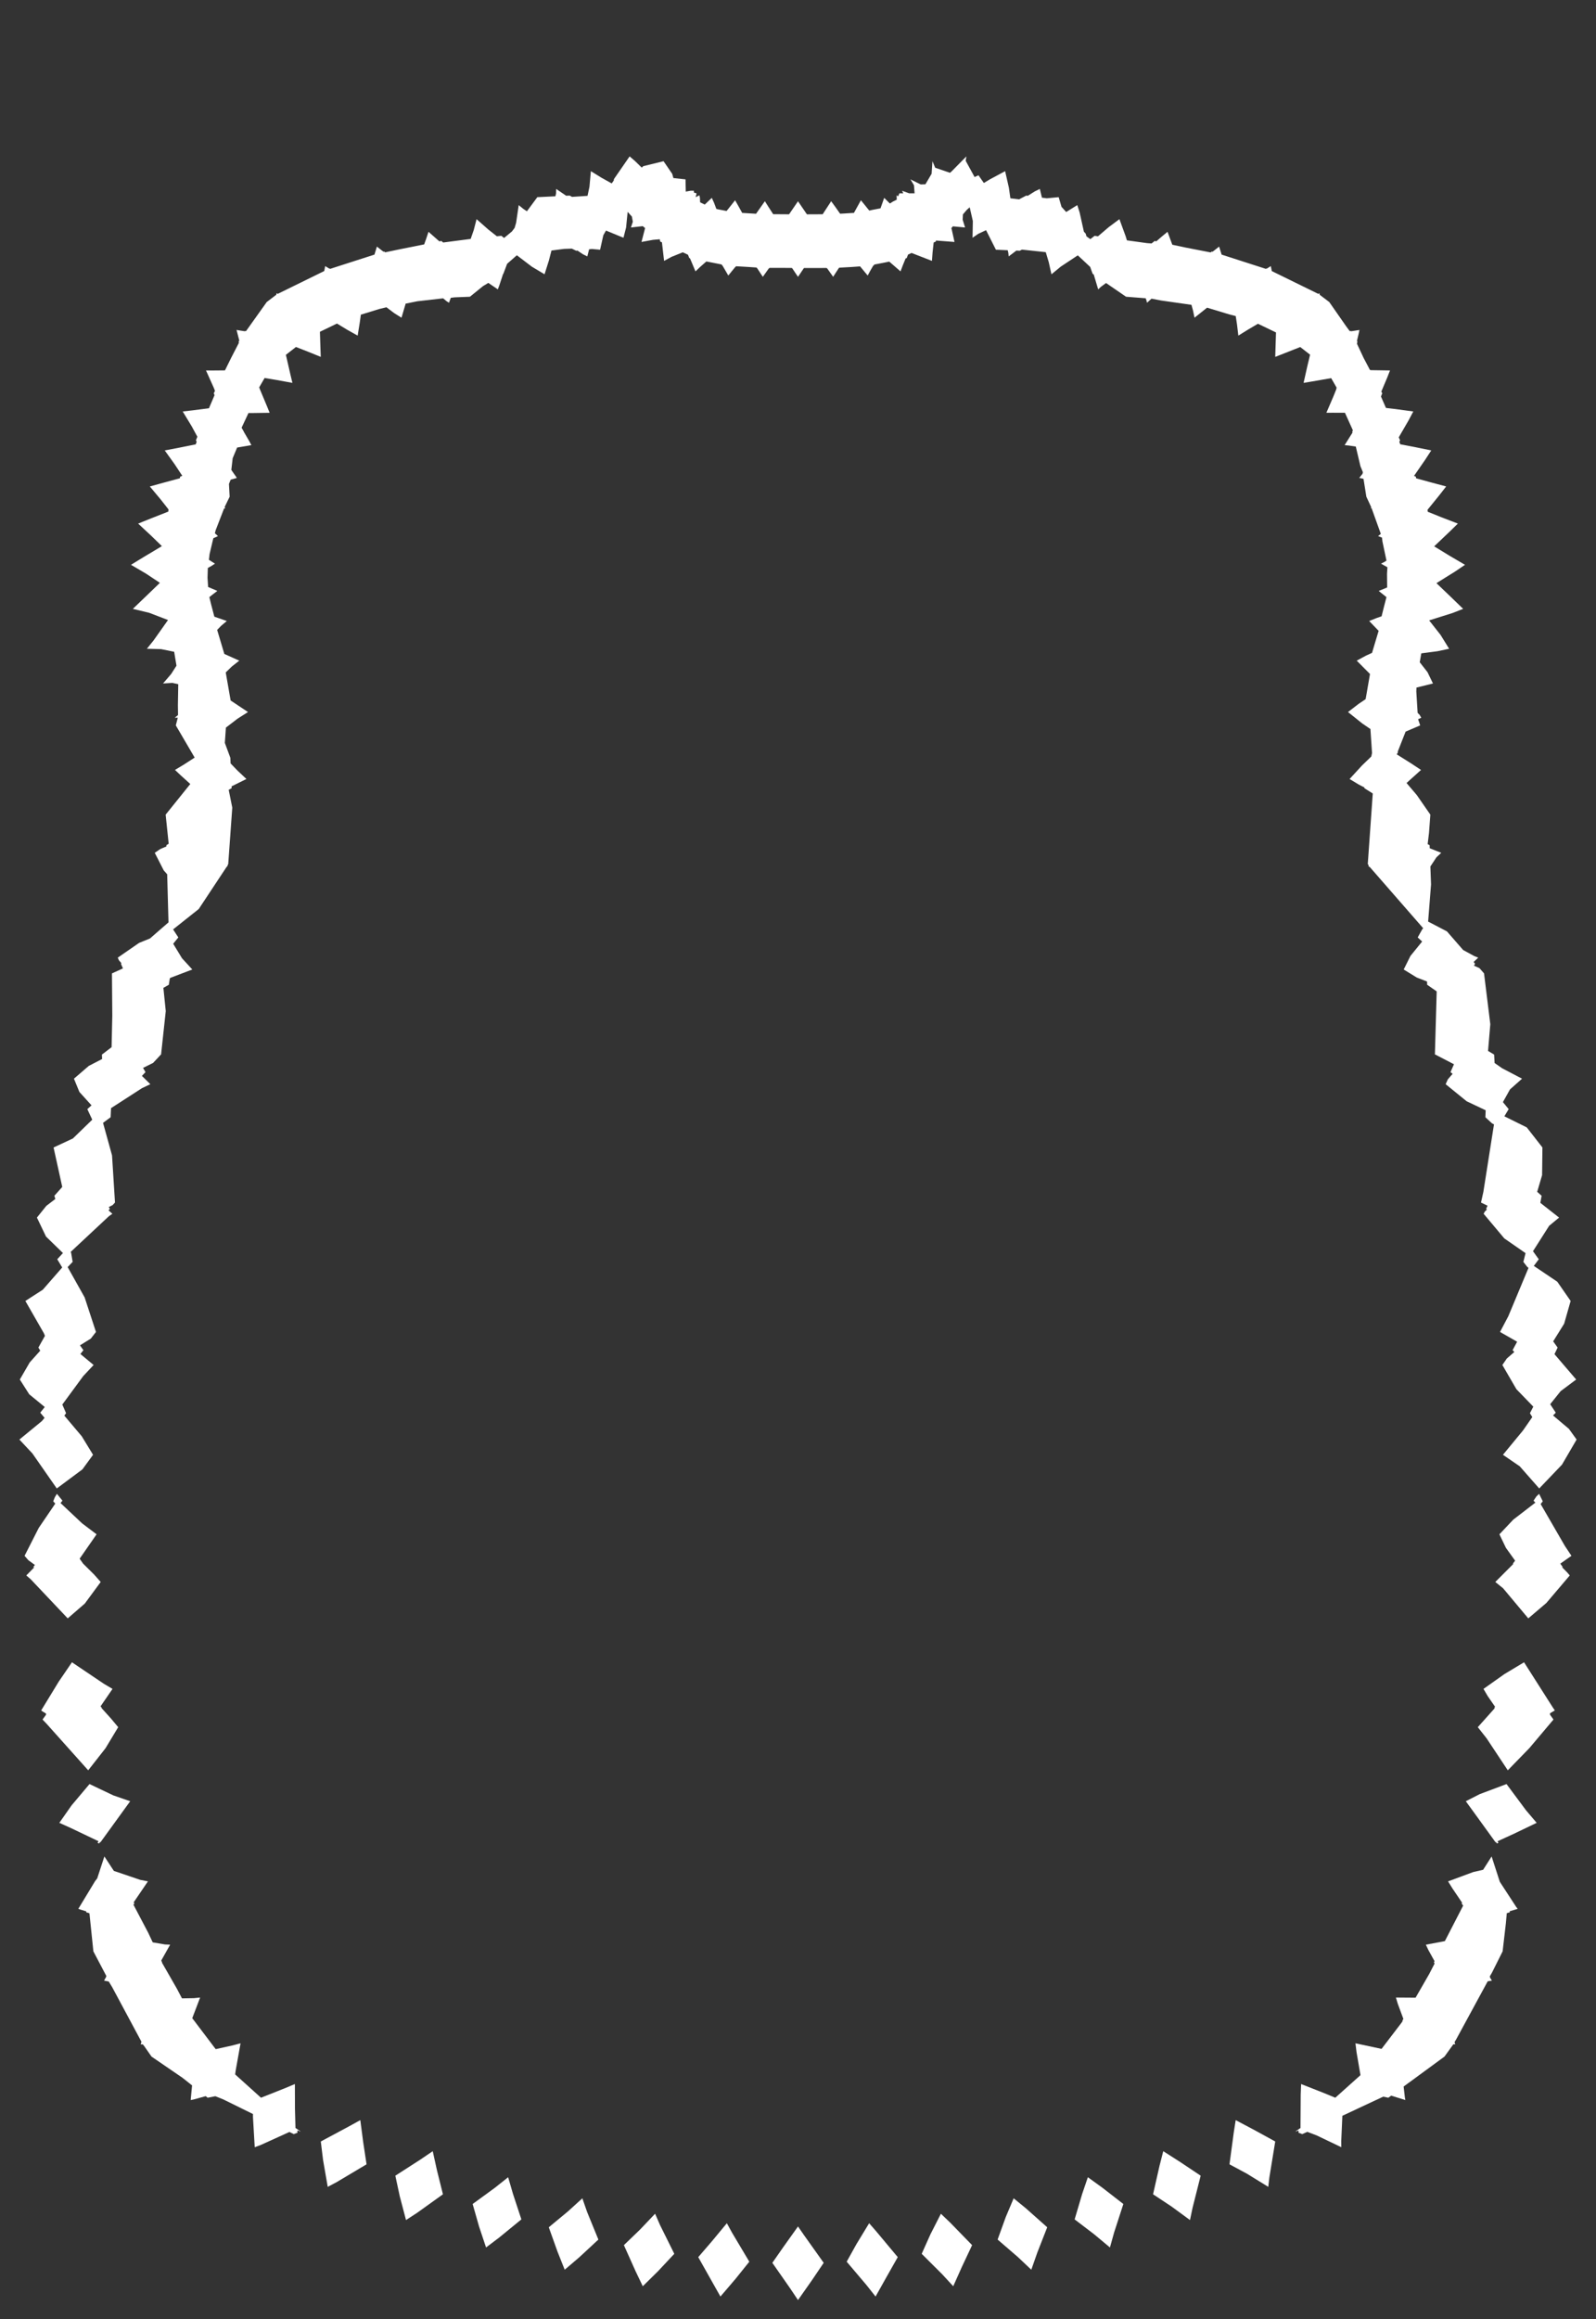 <svg width="43.79" height="63.59" xmlns="http://www.w3.org/2000/svg" xmlns:svg="http://www.w3.org/2000/svg" xmlns:xlink="http://www.w3.org/1999/xlink" xmlns:slic3r="http://slic3r.org/namespaces/slic3r"><rect width="100%" height="100%" fill="#333333" stroke="none"/><g xmlns="http://www.w3.org/2000/svg" slic3r:z="2.40949999999999e-005" id="layer72">
    <polygon style="fill: white" points="24.049,61.189 24.632,61.887 24.333,62.415 24.023,62.967 23.771,62.649 23.231,62.012 23.497,61.533 23.847,60.957" slic3r:type="contour"/>
    <polygon style="fill: white" points="26.076,60.946 26.672,61.558 26.39,62.157 26.154,62.685 25.852,62.357 25.289,61.796 25.53,61.258 25.816,60.697" slic3r:type="contour"/>
    <polygon style="fill: white" points="28.144,60.545 28.733,61.068 28.464,61.754 28.296,62.232 27.931,61.887 27.372,61.405 27.594,60.791 27.812,60.274" slic3r:type="contour"/>
    <polygon style="fill: white" points="30.252,59.988 30.822,60.43 30.568,61.212 30.454,61.622 30.019,61.259 29.485,60.852 29.692,60.154 29.848,59.696" slic3r:type="contour"/>
    <polygon style="fill: white" points="32.391,59.285 32.943,59.654 32.721,60.533 32.65,60.87 32.144,60.499 31.637,60.164 31.814,59.383 31.917,58.982" slic3r:type="contour"/>
    <polygon style="fill: white" points="34.455,58.423 34.989,58.716 34.828,59.703 34.798,59.96 34.212,59.599 33.734,59.342 33.85,58.477 33.904,58.13" slic3r:type="contour"/>
    <polygon style="fill: white" points="41.151,51.596 41.599,52.283 41.641,52.337 41.419,52.404 41.427,52.43 41.342,52.457 41.317,52.736 41.228,53.503 40.933,54.092 40.875,54.191 40.883,54.205 40.878,54.214 40.934,54.306 40.898,54.311 40.818,54.325 39.951,55.921 39.91,55.988 39.914,55.999 39.911,56.004 39.929,56.053 39.914,56.052 39.876,56.051 39.633,56.388 38.512,57.209 38.546,57.511 38.559,57.58 38.17,57.459 38.093,57.516 37.952,57.487 36.831,58.011 36.8,58.707 36.802,58.873 36.125,58.549 35.87,58.452 35.729,58.514 35.628,58.474 35.63,58.416 35.537,58.445 35.537,58.445 35.682,58.346 35.688,57.435 35.699,57.141 36.339,57.393 36.637,57.516 37.328,56.897 37.219,56.263 37.19,56.024 37.906,56.177 38.445,55.472 38.483,55.418 38.478,55.402 38.505,55.355 38.352,54.942 38.3,54.769 38.84,54.773 39.213,54.125 39.361,53.838 39.343,53.803 39.36,53.772 39.19,53.465 39.122,53.32 39.643,53.222 40.145,52.249 40.103,52.19 40.116,52.169 39.852,51.779 39.731,51.584 40.42,51.329 40.693,51.266 40.926,50.901" slic3r:type="contour"/>
    <polygon style="fill: white" points="41.869,49.634 42.162,49.979 41.554,50.271 41.087,50.485 41.115,50.527 41.073,50.545 41.043,50.505 41.032,50.51 40.5,49.775 40.218,49.387 40.6,49.192 41.335,48.916" slic3r:type="contour"/>
    <polygon style="fill: white" points="42.607,46.819 42.66,46.897 42.521,46.98 42.536,46.998 42.522,47.006 42.586,47.094 42.623,47.147 41.963,47.929 41.37,48.539 40.789,47.663 40.547,47.356 41.011,46.837 41,46.821 41.022,46.798 40.82,46.506 40.703,46.307 41.281,45.898 41.816,45.577" slic3r:type="contour"/>
    <polygon style="fill: white" points="42.33,41.164 42.271,41.238 42.935,42.385 43.116,42.658 42.81,42.873 42.875,42.963 42.862,42.974 43.004,43.118 43.07,43.196 42.427,43.952 41.932,44.373 41.241,43.548 41.027,43.375 41.519,42.883 41.511,42.869 41.571,42.791 41.318,42.439 41.14,42.068 41.519,41.667 42.127,41.199 42.076,41.146 42.155,41.029 42.229,40.959" slic3r:type="contour"/>
    <polygon style="fill: white" points="4.881,19.34 4.891,18.76 4.73,18.724 4.473,18.74 4.696,18.48 4.842,18.252 4.779,17.871 4.42,17.798 4.03,17.788 4.211,17.563 4.61,17 4.093,16.802 3.645,16.694 3.886,16.463 4.387,15.981 4.013,15.732 3.594,15.486 3.929,15.281 4.442,14.974 4.144,14.685 3.79,14.356 4.143,14.214 4.618,14.027 4.623,13.967 4.41,13.696 4.111,13.338 4.464,13.241 4.934,13.114 4.945,13.067 5.002,13.047 4.788,12.723 4.52,12.35 4.854,12.287 5.37,12.184 5.396,12.113 5.376,12.073 5.415,11.974 5.26,11.689 5.013,11.282 5.284,11.251 5.733,11.194 5.886,10.836 5.866,10.783 5.898,10.716 5.865,10.631 5.652,10.157 5.839,10.158 6.173,10.155 6.343,9.81 6.554,9.401 6.547,9.365 6.566,9.338 6.49,9.046 6.572,9.06 6.718,9.083 6.723,9.075 6.75,9.079 7.318,8.282 7.583,8.08 7.582,8.076 7.584,8.075 7.583,8.042 7.617,8.054 7.617,8.054 7.623,8.056 7.664,8.036 8.895,7.432 8.896,7.424 8.898,7.424 8.909,7.366 8.922,7.296 9.034,7.364 9.04,7.361 9.059,7.372 9.241,7.313 10.274,6.981 10.306,6.877 10.341,6.761 10.52,6.901 10.54,6.895 10.57,6.918 10.952,6.838 11.638,6.701 11.696,6.54 11.757,6.356 12.055,6.618 12.11,6.607 12.16,6.649 12.914,6.551 12.998,6.309 13.076,6.009 13.399,6.294 13.632,6.478 13.757,6.466 13.83,6.525 14.047,6.345 14.12,6.248 14.161,6.108 14.232,5.624 14.357,5.726 14.457,5.793 14.743,5.406 15.239,5.382 15.257,5.301 15.26,5.18 15.534,5.367 15.633,5.363 15.694,5.398 16.12,5.37 16.173,5.122 16.212,4.693 16.501,4.872 16.783,5.029 16.84,4.95 16.845,4.91 17.275,4.288 17.427,4.419 17.607,4.595 17.653,4.555 18.206,4.42 18.444,4.767 18.476,4.882 18.809,4.918 18.816,5.254 18.952,5.229 19.041,5.23 19.038,5.279 19.111,5.302 19.113,5.3 19.113,5.3 19.087,5.406 19.189,5.355 19.204,5.422 19.209,5.547 19.337,5.609 19.53,5.425 19.592,5.561 19.655,5.729 19.721,5.744 19.936,5.785 20.169,5.491 20.258,5.647 20.364,5.838 20.465,5.844 20.744,5.861 20.986,5.517 21.086,5.675 21.215,5.874 21.357,5.874 21.65,5.876 21.895,5.518 22,5.672 22.14,5.877 22.286,5.876 22.572,5.875 22.805,5.517 22.916,5.669 23.051,5.86 23.16,5.854 23.43,5.837 23.621,5.491 23.732,5.627 23.85,5.774 23.934,5.755 24.159,5.712 24.26,5.425 24.356,5.521 24.417,5.58 24.497,5.528 24.604,5.475 24.601,5.355 24.643,5.383 24.678,5.3 24.784,5.3 24.75,5.23 24.944,5.3 25.094,5.3 25.077,5.08 24.981,4.918 25.262,5.057 25.391,5.053 25.561,4.764 25.584,4.42 25.659,4.599 26.066,4.738 26.114,4.695 26.515,4.288 26.496,4.409 26.74,4.854 26.847,4.806 26.994,5.017 27.161,4.917 27.578,4.693 27.681,5.147 27.722,5.437 27.96,5.466 28.157,5.363 28.201,5.368 28.39,5.249 28.53,5.18 28.588,5.42 28.721,5.437 29.047,5.406 29.125,5.671 29.253,5.813 29.558,5.624 29.623,5.828 29.739,6.352 29.788,6.406 29.81,6.481 29.916,6.557 30.033,6.466 30.126,6.479 30.425,6.224 30.714,6.009 30.887,6.483 30.919,6.59 31.469,6.666 31.597,6.675 31.68,6.607 31.726,6.617 31.878,6.485 32.034,6.356 32.165,6.71 32.532,6.788 33.216,6.921 33.25,6.895 33.271,6.902 33.355,6.836 33.449,6.761 33.518,6.981 33.741,7.053 34.732,7.372 34.75,7.361 34.758,7.365 34.808,7.334 34.868,7.296 34.893,7.424 34.895,7.424 34.896,7.433 35.01,7.489 36.167,8.056 36.173,8.054 36.174,8.055 36.207,8.042 36.207,8.075 36.208,8.076 36.208,8.081 36.231,8.099 36.472,8.282 36.934,8.945 37.034,9.08 37.068,9.075 37.071,9.083 37.3,9.047 37.281,9.136 37.231,9.348 37.244,9.365 37.231,9.424 37.414,9.814 37.589,10.146 37.608,10.146 37.61,10.149 38.138,10.157 38.066,10.342 37.9,10.736 37.925,10.783 37.89,10.872 38.027,11.185 38.292,11.216 38.777,11.282 38.65,11.522 38.378,11.991 38.414,12.074 38.394,12.112 38.418,12.181 38.82,12.258 39.27,12.35 39.099,12.612 38.796,13.05 38.845,13.067 38.856,13.115 39.238,13.22 39.679,13.338 39.483,13.589 39.168,13.977 39.174,14.032 39.56,14.187 40,14.356 39.771,14.58 39.35,14.98 39.779,15.242 40.196,15.486 39.923,15.671 39.412,15.989 39.801,16.361 40.145,16.694 39.851,16.809 39.212,17.01 39.525,17.408 39.76,17.788 39.439,17.856 38.996,17.914 38.954,18.158 39.167,18.43 39.317,18.74 38.864,18.852 38.86,18.961 38.896,19.545 38.954,19.605 38.995,19.68 38.909,19.72 38.966,19.889 38.566,20.06 38.347,20.617 38.358,20.625 38.323,20.683 38.731,20.94 38.989,21.111 38.691,21.379 38.592,21.469 38.873,21.799 39.245,22.336 39.208,22.837 39.171,23.145 39.225,23.173 39.228,23.258 39.544,23.383 39.412,23.506 39.246,23.758 39.264,24.25 39.184,25.268 39.7,25.537 40.145,26.048 40.45,26.214 40.559,26.257 40.431,26.377 40.472,26.424 40.442,26.477 40.593,26.545 40.718,26.689 40.89,28.082 40.828,28.815 40.995,28.915 41.008,29.146 41.213,29.289 41.761,29.576 41.43,29.87 41.236,30.218 41.394,30.41 41.276,30.607 41.89,30.911 42.32,31.462 42.311,32.221 42.176,32.678 42.298,32.786 42.263,32.98 42.777,33.384 42.504,33.61 42.061,34.306 42.22,34.527 42.084,34.709 42.728,35.143 43.094,35.67 42.916,36.294 42.615,36.778 42.737,36.948 42.651,37.129 43.246,37.824 42.82,38.143 42.533,38.501 42.686,38.733 42.612,38.81 43.047,39.177 43.258,39.47 42.856,40.159 42.232,40.811 41.697,40.203 41.237,39.888 41.788,39.22 42.042,38.854 41.977,38.748 42.07,38.568 41.606,38.089 41.221,37.426 41.344,37.247 41.549,37.069 41.501,37.02 41.626,36.788 41.157,36.52 41.385,36.087 41.938,34.763 41.903,34.735 41.797,34.599 41.857,34.359 41.274,33.955 40.707,33.28 40.738,33.222 40.797,33.163 40.776,33.144 40.814,33.058 40.635,32.972 40.7,32.678 40.991,30.829 40.935,30.799 40.755,30.633 40.763,30.442 40.241,30.195 39.665,29.727 39.725,29.594 39.856,29.443 39.798,29.396 39.893,29.18 39.37,28.909 39.419,27.182 39.158,27.001 39.154,26.911 38.87,26.801 38.514,26.582 38.699,26.21 39.02,25.815 38.898,25.703 39.02,25.485 39.048,25.45 37.585,23.774 37.544,23.75 37.552,23.737 37.551,23.736 37.555,23.73 37.528,23.69 37.665,21.756 37.434,21.61 37.438,21.592 37.277,21.509 37.029,21.359 37.371,20.987 37.624,20.743 37.645,20.648 37.601,19.989 37.378,19.837 36.986,19.523 37.276,19.3 37.469,19.17 37.487,19.068 37.589,18.48 37.225,18.114 37.478,17.977 37.645,17.901 37.72,17.649 37.826,17.297 37.567,17.027 37.769,16.946 37.907,16.898 37.975,16.626 38.041,16.372 37.827,16.202 37.971,16.145 38.06,16.107 38.056,15.735 38.067,15.553 37.892,15.455 37.985,15.407 38.041,15.371 37.93,14.844 37.918,14.74 37.81,14.698 37.857,14.663 37.886,14.638 37.645,13.967 37.638,13.939 37.607,13.931 37.626,13.913 37.489,13.619 37.411,13.129 37.333,13.111 37.293,13.105 37.388,12.986 37.386,12.968 37.396,12.952 37.327,12.783 37.199,12.243 37,12.215 36.893,12.205 37.109,11.861 37.102,11.832 37.12,11.8 36.902,11.318 36.562,11.317 36.392,11.318 36.581,10.879 36.666,10.669 36.663,10.661 36.675,10.632 36.524,10.368 35.989,10.461 35.767,10.498 35.863,10.07 35.945,9.725 35.675,9.515 35.245,9.685 34.989,9.785 35.001,9.397 35.01,9.115 34.515,8.877 34.256,9.029 33.977,9.202 33.94,8.894 33.905,8.666 33.724,8.619 33.119,8.436 32.774,8.711 32.733,8.513 32.69,8.358 31.856,8.239 31.594,8.189 31.472,8.301 31.454,8.234 31.435,8.178 30.896,8.136 30.347,7.76 30.208,7.863 30.131,7.934 30.01,7.528 29.979,7.507 29.911,7.318 29.572,7.001 29.105,7.31 28.849,7.521 28.775,7.189 28.693,6.914 28.039,6.844 27.981,6.875 27.886,6.871 27.676,7.03 27.665,6.928 27.649,6.861 27.325,6.847 27.055,6.311 26.841,6.411 26.684,6.519 26.692,6.06 26.606,5.683 26.525,5.756 26.42,5.879 26.413,6.024 26.479,6.237 26.144,6.206 26.103,6.254 26.114,6.296 26.189,6.634 25.682,6.595 25.678,6.621 25.617,6.65 25.588,6.915 25.57,7.153 25.011,6.936 24.914,6.981 24.876,7.079 24.848,7.085 24.77,7.276 24.708,7.441 24.399,7.173 24.211,7.211 23.989,7.253 23.976,7.279 23.961,7.28 23.876,7.427 23.807,7.555 23.616,7.325 23.616,7.325 23.599,7.304 23.375,7.32 23.033,7.339 23.029,7.344 23.019,7.344 22.933,7.475 22.86,7.59 22.695,7.358 22.687,7.358 22.679,7.347 22.442,7.349 22.069,7.349 22.069,7.35 22.057,7.35 21.972,7.477 21.895,7.591 21.733,7.35 21.722,7.35 21.72,7.347 21.481,7.345 21.113,7.345 21.103,7.358 21.095,7.358 21.009,7.479 20.93,7.59 20.768,7.344 20.761,7.344 20.755,7.335 20.521,7.319 20.194,7.3 20.174,7.325 20.171,7.324 20.074,7.442 19.983,7.555 19.822,7.279 19.814,7.279 19.799,7.251 19.565,7.205 19.381,7.169 19.209,7.32 19.082,7.441 18.932,7.083 18.914,7.079 18.876,6.985 18.734,6.918 18.426,7.042 18.221,7.153 18.162,6.645 18.112,6.621 18.103,6.56 17.917,6.576 17.601,6.634 17.7,6.253 17.635,6.201 17.311,6.237 17.363,6.08 17.337,5.938 17.221,5.809 17.178,6.239 17.106,6.519 16.627,6.322 16.554,6.449 16.465,6.847 16.241,6.827 16.164,6.835 16.114,7.03 15.995,6.972 15.845,6.871 15.809,6.875 15.69,6.817 15.478,6.824 15.131,6.869 15.06,7.143 14.941,7.52 14.594,7.313 14.181,6.999 13.914,7.233 13.811,7.507 13.803,7.512 13.701,7.823 13.659,7.934 13.398,7.757 13.251,7.846 12.894,8.136 12.467,8.153 12.368,8.166 12.319,8.301 12.248,8.255 12.159,8.18 11.452,8.26 11.13,8.325 11.016,8.711 10.819,8.588 10.603,8.425 10.411,8.471 9.901,8.628 9.872,8.837 9.813,9.202 9.524,9.04 9.246,8.871 8.778,9.097 8.79,9.485 8.801,9.785 8.438,9.638 8.12,9.514 7.844,9.729 7.967,10.264 8.023,10.498 7.591,10.419 7.26,10.364 7.111,10.622 7.127,10.661 7.126,10.662 7.331,11.152 7.398,11.318 6.903,11.325 6.817,11.325 6.629,11.727 6.688,11.832 6.687,11.834 6.845,12.106 6.897,12.205 6.506,12.271 6.384,12.564 6.347,12.884 6.408,12.973 6.476,13.069 6.497,13.105 6.329,13.152 6.282,13.268 6.301,13.619 6.162,13.905 6.183,13.931 6.146,13.946 5.916,14.541 5.896,14.621 5.98,14.698 5.923,14.727 5.862,14.752 5.861,14.756 5.852,14.761 5.75,15.193 5.732,15.349 5.898,15.455 5.804,15.516 5.702,15.573 5.694,15.841 5.71,16.094 5.963,16.202 5.84,16.296 5.744,16.372 5.791,16.565 5.881,16.908 6.223,17.027 6.068,17.158 5.958,17.271 6.019,17.475 6.155,17.93 6.565,18.114 6.36,18.275 6.194,18.437 6.213,18.547 6.328,19.206 6.804,19.523 6.518,19.705 6.198,19.95 6.169,20.369 6.32,20.777 6.327,20.932 6.512,21.124 6.761,21.359 6.354,21.56 6.356,21.61 6.275,21.656 6.373,22.144 6.262,23.69 6.243,23.729 6.236,23.74 6.246,23.75 6.237,23.754 6.222,23.762 5.453,24.924 4.749,25.483 4.893,25.703 4.752,25.876 4.993,26.273 5.276,26.582 4.7,26.801 4.66,26.821 4.632,27.001 4.483,27.085 4.548,27.723 4.42,28.909 4.201,29.143 3.925,29.28 3.992,29.396 3.893,29.499 4.125,29.727 3.898,29.834 3.047,30.383 3.035,30.633 2.827,30.787 3.074,31.679 3.155,32.972 3.09,33.042 2.984,33.095 3.014,33.144 2.978,33.186 3.083,33.28 2.986,33.348 1.941,34.324 1.953,34.357 1.993,34.599 1.856,34.741 2.322,35.572 2.633,36.52 2.491,36.703 2.194,36.887 2.289,37.02 2.206,37.124 2.569,37.426 2.285,37.728 1.71,38.51 1.813,38.748 1.765,38.814 2.243,39.38 2.553,39.888 2.261,40.288 1.558,40.811 0.889,39.851 0.532,39.47 1.149,38.964 1.223,38.875 1.104,38.733 1.228,38.578 0.802,38.229 0.544,37.824 0.815,37.356 1.104,37.033 1.053,36.948 1.233,36.627 1.206,36.559 0.696,35.67 1.174,35.362 1.707,34.752 1.571,34.527 1.727,34.356 1.263,33.905 1.013,33.384 1.271,33.063 1.518,32.874 1.492,32.786 1.708,32.544 1.47,31.462 2.001,31.214 2.531,30.7 2.396,30.411 2.511,30.307 2.178,29.939 2.029,29.576 2.435,29.226 2.802,29.036 2.796,28.915 3.062,28.712 3.081,27.849 3.072,26.689 3.373,26.552 3.318,26.424 3.333,26.411 3.262,26.328 3.231,26.257 3.816,25.853 4.116,25.731 4.383,25.498 4.383,25.498 4.387,25.495 4.623,25.29 4.587,23.972 4.492,23.864 4.246,23.383 4.398,23.279 4.566,23.208 4.565,23.173 4.628,23.135 4.545,22.336 5.221,21.496 4.946,21.247 4.801,21.11 5.036,20.969 5.341,20.772 4.824,19.889 4.878,19.678 4.795,19.68 4.885,19.605" slic3r:type="contour"/>
    <polygon style="fill: white" points="1.714,41.145 1.661,41.211 2.253,41.768 2.65,42.068 2.185,42.737 2.282,42.874 2.581,43.17 2.763,43.375 2.327,43.967 1.858,44.373 0.842,43.3 0.721,43.196 0.934,42.98 0.915,42.963 0.958,42.909 0.778,42.778 0.674,42.658 1.063,41.893 1.517,41.226 1.46,41.164 1.504,41.053 1.561,40.958" slic3r:type="contour"/>
    <polygon style="fill: white" points="2.851,46.167 3.087,46.307 2.758,46.786 2.79,46.821 2.784,46.83 3.045,47.119 3.243,47.356 2.894,47.935 2.42,48.539 1.279,47.264 1.167,47.147 1.269,47.007 1.254,46.998 1.266,46.984 1.172,46.928 1.13,46.897 1.61,46.11 1.974,45.577" slic3r:type="contour"/>
    <polygon style="fill: white" points="3.108,49.226 3.572,49.387 3.211,49.885 2.758,50.51 2.749,50.505 2.717,50.545 2.704,50.539 2.675,50.527 2.704,50.484 1.934,50.117 1.628,49.979 1.964,49.5 2.456,48.916" slic3r:type="contour"/>
    <polygon style="fill: white" points="3.124,51.297 3.849,51.543 4.059,51.584 3.668,52.158 3.687,52.19 3.662,52.225 4.067,52.994 4.19,53.256 4.523,53.313 4.668,53.32 4.424,53.755 4.447,53.803 4.443,53.811 4.853,54.526 4.993,54.792 5.324,54.786 5.491,54.769 5.275,55.335 5.918,56.184 6.376,56.083 6.6,56.024 6.467,56.766 6.452,56.877 7.161,57.516 7.821,57.254 8.091,57.141 8.093,57.819 8.107,58.345 8.253,58.445 8.253,58.445 8.158,58.413 8.162,58.474 8.149,58.48 8.061,58.514 7.941,58.455 7.154,58.812 6.989,58.873 6.941,58.05 6.941,57.963 6.124,57.561 5.908,57.475 5.697,57.516 5.644,57.473 5.303,57.567 5.232,57.58 5.27,57.178 5.006,56.969 4.157,56.388 3.96,56.105 3.919,56.053 3.861,56.053 3.865,56.036 3.869,56.025 3.881,55.981 3.077,54.483 2.984,54.33 2.856,54.306 2.873,54.272 2.91,54.209 2.908,54.205 2.919,54.181 2.562,53.503 2.454,52.459 2.363,52.43 2.37,52.407 2.203,52.356 2.149,52.337 2.609,51.577 2.667,51.503 2.864,50.901" slic3r:type="contour"/>
    <polygon style="fill: white" points="9.965,58.733 10.057,59.342 9.234,59.832 8.992,59.96 8.864,59.223 8.802,58.716 9.578,58.3 9.886,58.13" slic3r:type="contour"/>
    <polygon style="fill: white" points="11.99,59.51 12.153,60.164 11.444,60.672 11.14,60.87 10.968,60.217 10.847,59.654 11.534,59.212 11.873,58.982" slic3r:type="contour"/>
    <polygon style="fill: white" points="14.074,60.15 14.305,60.852 13.692,61.353 13.336,61.622 13.145,61.05 12.968,60.43 13.576,59.987 13.942,59.696" slic3r:type="contour"/>
    <polygon style="fill: white" points="16.11,60.652 16.418,61.405 15.895,61.89 15.494,62.232 15.298,61.74 15.057,61.068 15.583,60.633 15.978,60.274" slic3r:type="contour"/>
    <polygon style="fill: white" points="18.11,61.008 18.501,61.796 18.06,62.267 17.636,62.685 17.436,62.267 17.118,61.558 17.562,61.13 17.974,60.697" slic3r:type="contour"/>
    <polygon style="fill: white" points="20.085,61.216 20.559,62.012 20.185,62.478 19.767,62.967 19.563,62.606 19.158,61.887 19.527,61.459 19.943,60.957" slic3r:type="contour"/>
    <polygon style="fill: white" points="22.055,61.277 22.6,62.043 22.274,62.525 21.895,63.064 21.677,62.739 21.191,62.043 21.497,61.604 21.895,61.046" slic3r:type="contour"/>
  </g></svg>